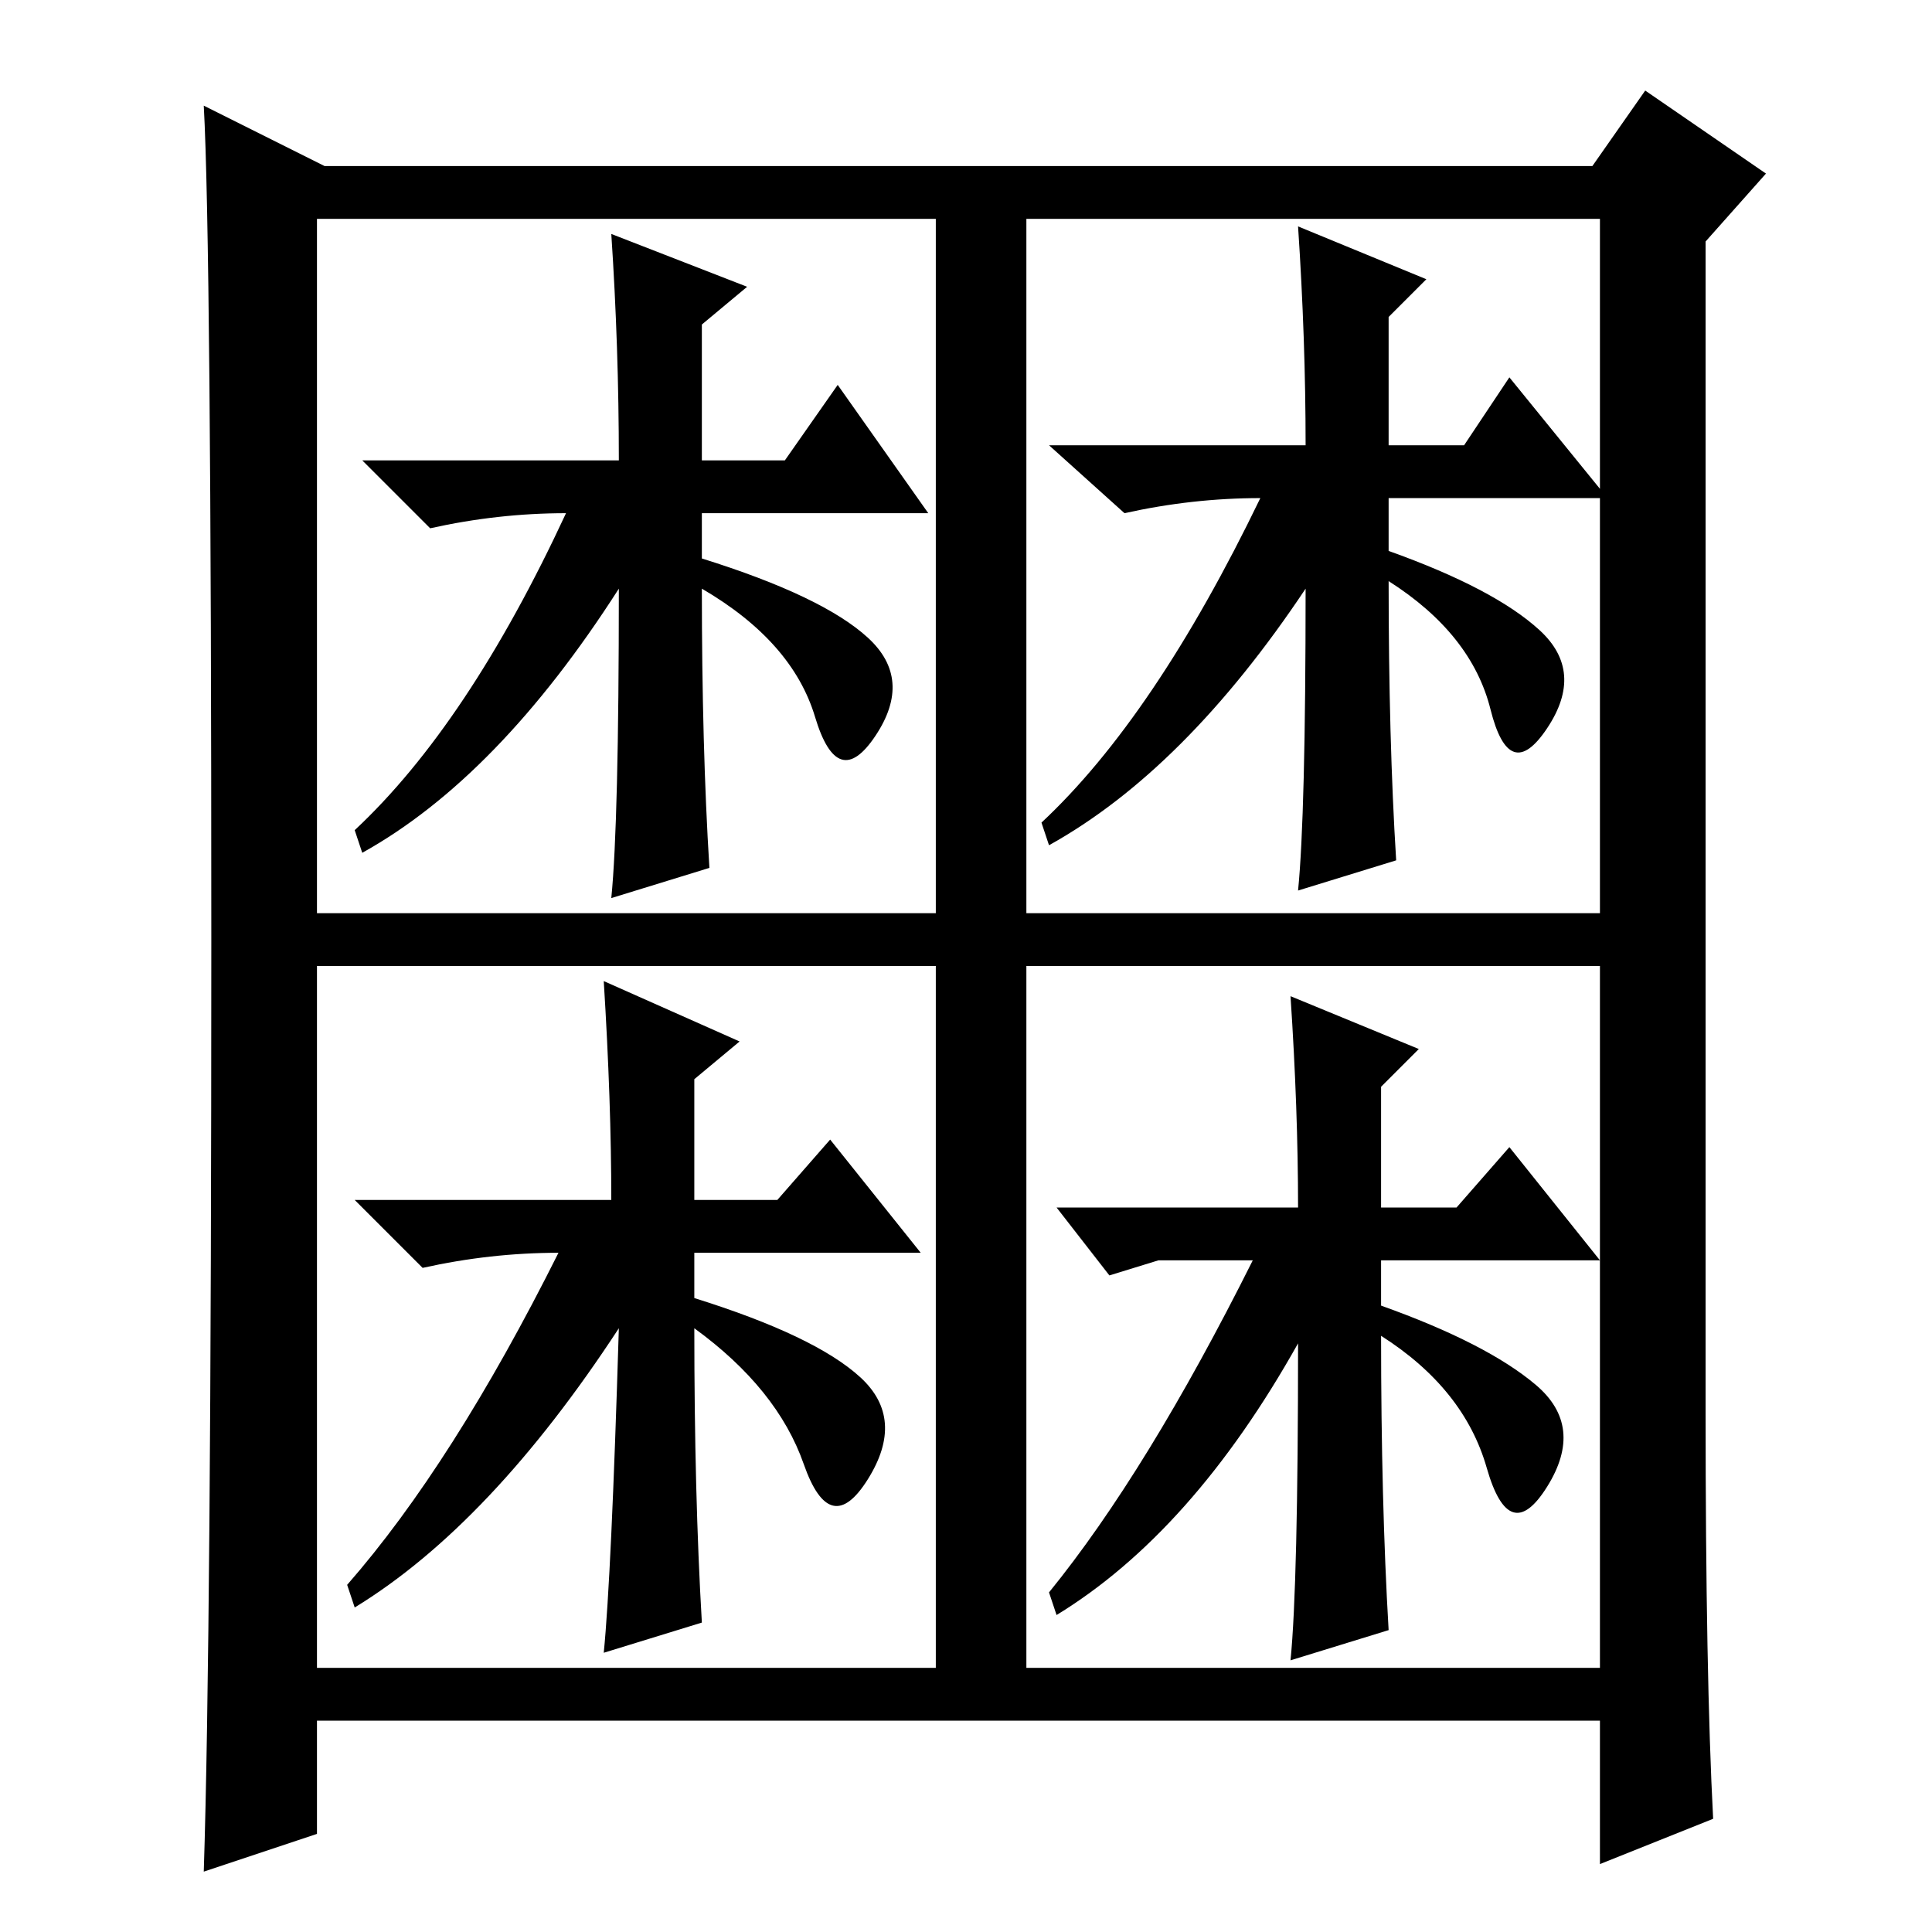 <?xml version="1.0" standalone="no"?>
<!DOCTYPE svg PUBLIC "-//W3C//DTD SVG 1.1//EN" "http://www.w3.org/Graphics/SVG/1.1/DTD/svg11.dtd" >
<svg xmlns="http://www.w3.org/2000/svg" xmlns:xlink="http://www.w3.org/1999/xlink" version="1.1" viewBox="0 -36 256 256">
  <g transform="matrix(1 0 0 -1 0 220)">
   <path fill="currentColor"
d="M124 229h12v-94h78v-7h-78v-95h-12v95h-84v7h84v94zM94 141l-13 -4q1 10 1 41q-16 -25 -34 -35l-1 3q15 14 28 42q-9 0 -18 -2l-9 9h34q0 15 -1 30l18 -7l-6 -5v-18h11l7 10l12 -17h-30v-6q16 -5 22 -10.5t1 -13t-8 2.5t-15 17q0 -21 1 -37zM185 142l-13 -4q1 10 1 40
q-16 -24 -34 -34l-1 3q15 14 29 43q-9 0 -18 -2l-10 9h34q0 14 -1 29l17 -7l-5 -5v-17h10l6 9l13 -16h-29v-7q14 -5 20 -10.5t1 -13t-7.5 2.5t-13.5 17q0 -21 1 -37zM93 41l-13 -4q1 10 2 43q-17 -26 -35 -37l-1 3q14 16 28 44q-9 0 -18 -2l-9 9h34q0 13 -1 29l18 -8l-6 -5
v-16h11l7 8l12 -15h-30v-6q16 -5 22 -10.5t1 -13.5t-8.5 2t-14.5 18q0 -22 1 -39zM184 40l-13 -4q1 10 1 42q-14 -25 -32 -36l-1 3q13 16 27 44h-12.5t-6.5 -2l-7 9h32q0 13 -1 28l17 -7l-5 -5v-16h10l7 8l12 -15h-29v-6q14 -5 20.5 -10.5t1.5 -13.5t-8 2.5t-14 17.5
q0 -22 1 -39zM227 15l-15 -6v19h-170v-15l-15 -5q1 31 1 123.5t-1 110.5l16 -8h168l7 10l16 -11l-8 -9v-155q0 -35 1 -54zM42 35h170v192h-170v-192z" />
  </g>

</svg>
